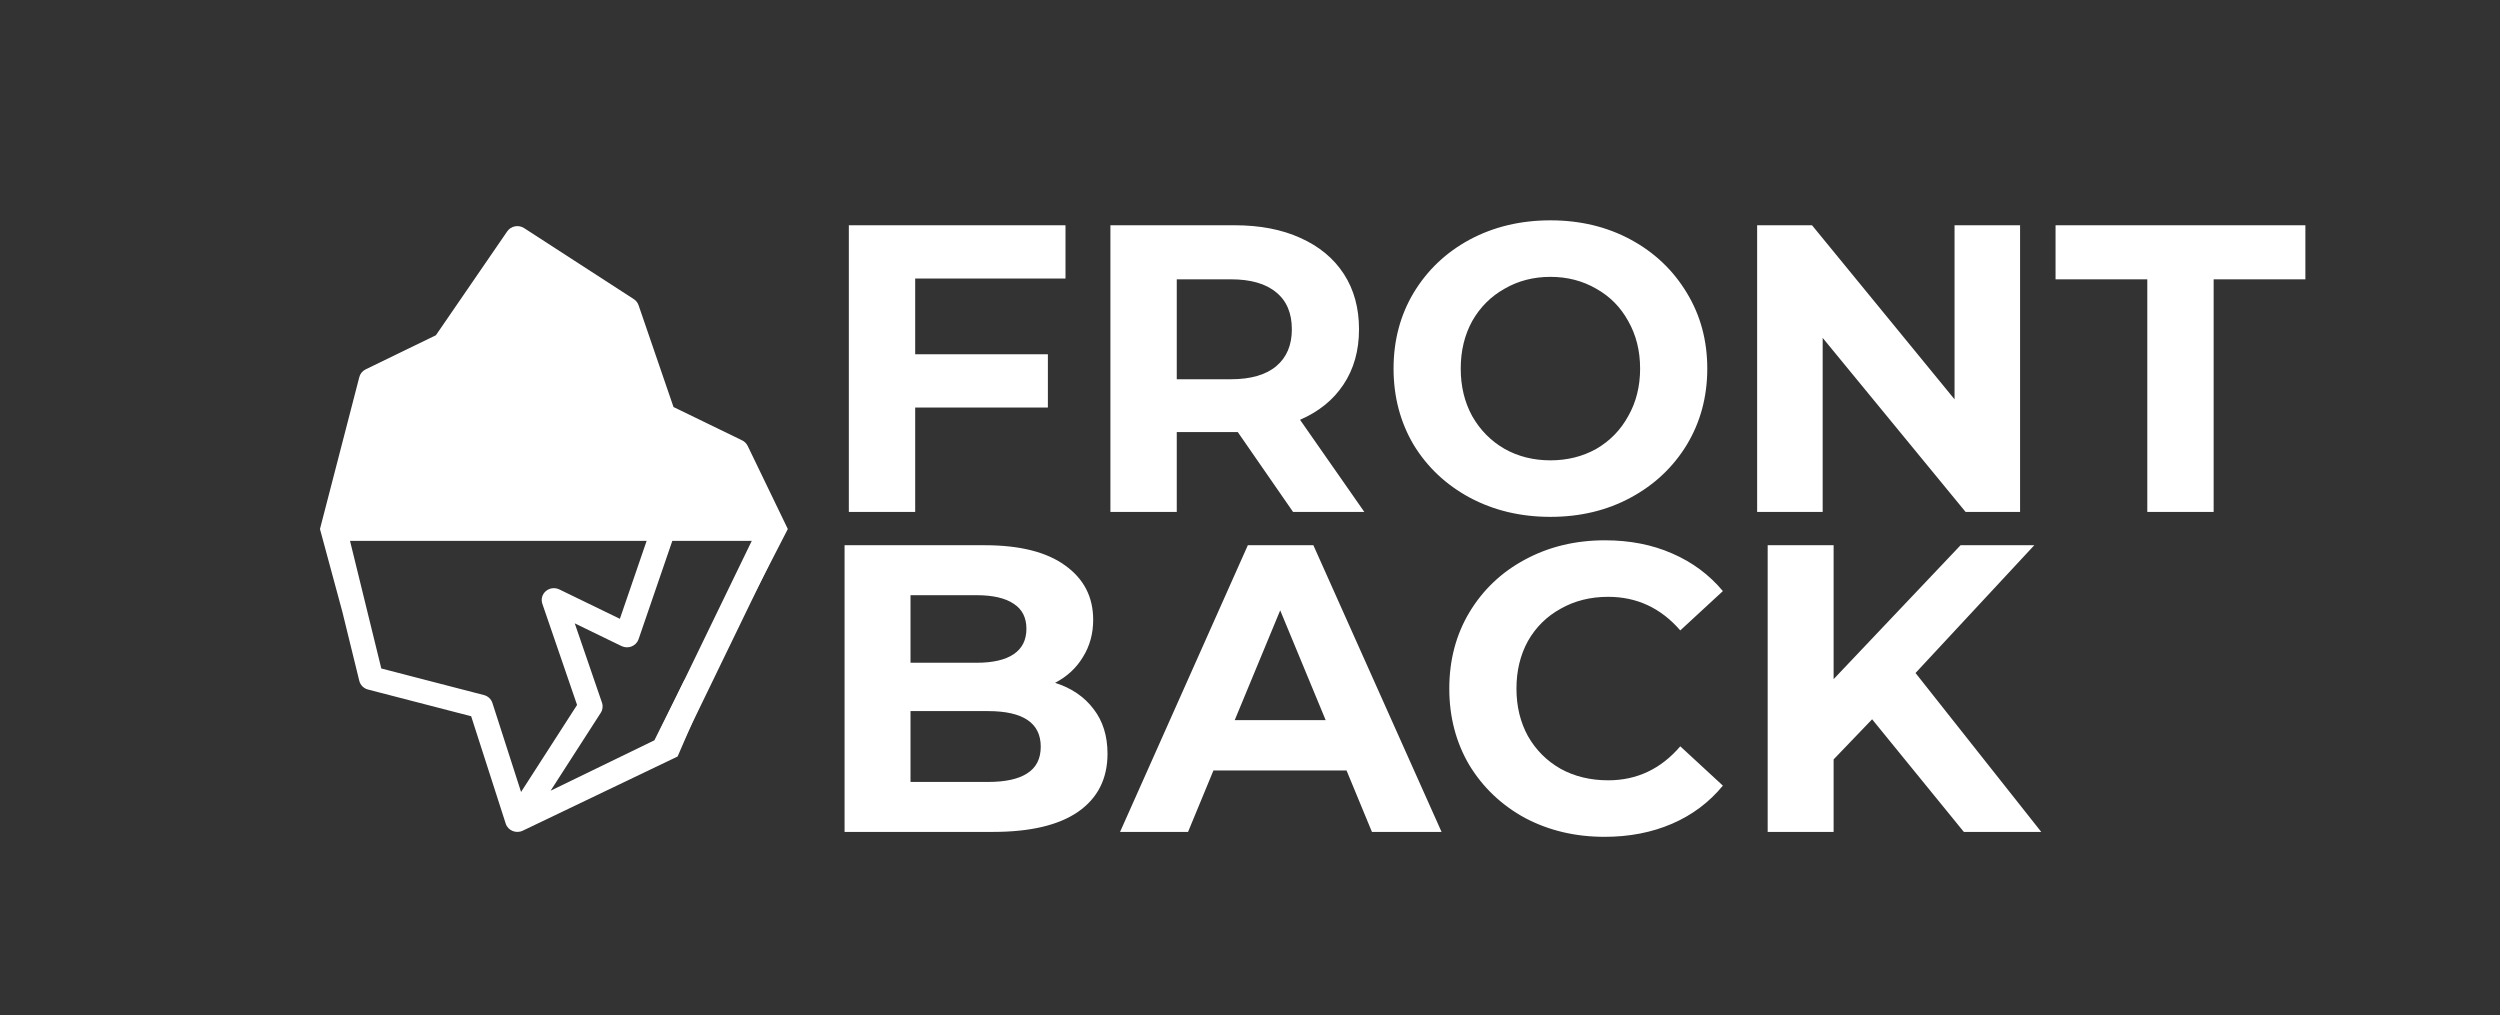 <svg width="586" height="238" viewBox="0 0 586 238" fill="none" xmlns="http://www.w3.org/2000/svg">
<rect x="0" y="0" width="586" height="238" fill="#333333" stroke="none"/>
<g clip-path="url(#clip0)">
<path d="M247.312 160.056C251.152 161.272 254.16 163.32 256.336 166.2C258.512 169.016 259.6 172.504 259.6 176.664C259.6 182.552 257.296 187.096 252.688 190.296C248.144 193.432 241.488 195 232.72 195H197.968V127.8H230.8C238.992 127.8 245.264 129.368 249.616 132.504C254.032 135.64 256.24 139.896 256.24 145.272C256.24 148.536 255.44 151.448 253.84 154.008C252.304 156.568 250.128 158.584 247.312 160.056ZM213.424 139.512V155.352H228.88C232.72 155.352 235.632 154.68 237.616 153.336C239.6 151.992 240.592 150.008 240.592 147.384C240.592 144.76 239.6 142.808 237.616 141.528C235.632 140.184 232.72 139.512 228.88 139.512H213.424ZM231.568 183.288C235.664 183.288 238.736 182.616 240.784 181.272C242.896 179.928 243.952 177.848 243.952 175.032C243.952 169.464 239.824 166.68 231.568 166.68H213.424V183.288H231.568ZM315.63 180.6H284.43L278.478 195H262.542L292.494 127.8H307.854L337.902 195H321.582L315.63 180.6ZM310.734 168.792L300.078 143.064L289.422 168.792H310.734ZM376.097 196.152C369.249 196.152 363.041 194.68 357.473 191.736C351.969 188.728 347.617 184.6 344.417 179.352C341.281 174.04 339.713 168.056 339.713 161.4C339.713 154.744 341.281 148.792 344.417 143.544C347.617 138.232 351.969 134.104 357.473 131.16C363.041 128.152 369.281 126.648 376.193 126.648C382.017 126.648 387.265 127.672 391.937 129.72C396.673 131.768 400.641 134.712 403.841 138.552L393.857 147.768C389.313 142.52 383.681 139.896 376.961 139.896C372.801 139.896 369.089 140.824 365.825 142.68C362.561 144.472 360.001 147 358.145 150.264C356.353 153.528 355.457 157.24 355.457 161.4C355.457 165.56 356.353 169.272 358.145 172.536C360.001 175.8 362.561 178.36 365.825 180.216C369.089 182.008 372.801 182.904 376.961 182.904C383.681 182.904 389.313 180.248 393.857 174.936L403.841 184.152C400.641 188.056 396.673 191.032 391.937 193.08C387.201 195.128 381.921 196.152 376.097 196.152ZM438.823 168.6L429.799 178.008V195H414.343V127.8H429.799V159.192L459.559 127.8H476.839L448.999 157.752L478.471 195H460.327L438.823 168.6Z" fill="white"/>
<path d="M214.52 65.28V83.04H245.624V95.52H214.52V120H198.968V52.8H249.752V65.28H214.52ZM303.097 120L290.137 101.28H289.369H275.833V120H260.281V52.8H289.369C295.321 52.8 300.473 53.792 304.825 55.776C309.241 57.76 312.633 60.576 315.001 64.224C317.369 67.872 318.553 72.192 318.553 77.184C318.553 82.176 317.337 86.496 314.905 90.144C312.537 93.728 309.145 96.48 304.729 98.4L319.801 120H303.097ZM302.809 77.184C302.809 73.408 301.593 70.528 299.161 68.544C296.729 66.496 293.177 65.472 288.505 65.472H275.833V88.896H288.505C293.177 88.896 296.729 87.872 299.161 85.824C301.593 83.776 302.809 80.896 302.809 77.184ZM363.418 121.152C356.442 121.152 350.138 119.648 344.506 116.64C338.938 113.632 334.554 109.504 331.354 104.256C328.218 98.944 326.65 92.992 326.65 86.4C326.65 79.808 328.218 73.888 331.354 68.64C334.554 63.328 338.938 59.168 344.506 56.16C350.138 53.152 356.442 51.648 363.418 51.648C370.394 51.648 376.666 53.152 382.234 56.16C387.802 59.168 392.186 63.328 395.386 68.64C398.586 73.888 400.186 79.808 400.186 86.4C400.186 92.992 398.586 98.944 395.386 104.256C392.186 109.504 387.802 113.632 382.234 116.64C376.666 119.648 370.394 121.152 363.418 121.152ZM363.418 107.904C367.386 107.904 370.97 107.008 374.17 105.216C377.37 103.36 379.866 100.8 381.658 97.536C383.514 94.272 384.442 90.56 384.442 86.4C384.442 82.24 383.514 78.528 381.658 75.264C379.866 72 377.37 69.472 374.17 67.68C370.97 65.824 367.386 64.896 363.418 64.896C359.45 64.896 355.866 65.824 352.666 67.68C349.466 69.472 346.938 72 345.082 75.264C343.29 78.528 342.394 82.24 342.394 86.4C342.394 90.56 343.29 94.272 345.082 97.536C346.938 100.8 349.466 103.36 352.666 105.216C355.866 107.008 359.45 107.904 363.418 107.904ZM473.506 52.8V120H460.738L427.234 79.2V120H411.874V52.8H424.738L458.146 93.6V52.8H473.506ZM503.326 65.472H481.822V52.8H540.382V65.472H518.878V120H503.326V65.472Z" fill="white"/>
<path d="M172.668 105.695L155.533 97.375L146.966 72.414L121.263 55.773L104.128 80.734L86.993 89.054L78.425 124H181.236L172.668 105.695Z" fill="white"/>
<path fill-rule="evenodd" clip-rule="evenodd" d="M184.665 124L175.27 104.548C175 103.97 174.532 103.499 173.947 103.215L157.87 95.408L149.677 71.537C149.476 70.952 149.08 70.449 148.552 70.107L122.849 53.466C121.537 52.617 119.764 52.961 118.889 54.235L102.175 78.583L85.718 86.575C84.962 86.941 84.413 87.615 84.217 88.413L75 124L80.251 143.415L84.216 159.588C84.459 160.58 85.244 161.363 86.259 161.626L110.441 167.888L118.539 193.054C119.08 194.719 120.999 195.456 122.542 194.708L158.833 177.322L165.36 162.235C166.047 160.856 165.453 159.198 164.033 158.53C162.614 157.864 160.906 158.44 160.219 159.819L153.388 173.528L129.066 185.338L140.822 167.072C141.273 166.371 141.379 165.51 141.11 164.725L134.722 146.116L145.691 151.442C147.243 152.195 149.127 151.44 149.677 149.839L157.594 126.774H176.684L171.413 137.352C170.726 138.731 171.32 140.389 172.74 141.057C174.151 141.719 175.863 141.156 176.554 139.768L184.665 124ZM105.407 83.216L89.464 90.957L82.043 121.227H93.98L110.276 95.905C110.975 94.819 112.35 94.34 113.601 94.744L139.304 103.064C140.057 103.308 140.672 103.846 141 104.548L148.807 121.227H176.803L170.489 107.737L154.258 99.856C153.581 99.527 153.065 98.95 152.826 98.252L144.568 74.194L126.606 62.565L132.329 79.236L140.42 87.094C141.535 88.177 141.535 89.933 140.42 91.016C139.304 92.099 137.496 92.099 136.381 91.016L127.813 82.696C127.499 82.391 127.263 82.02 127.123 81.612L120.402 62.03L106.506 82.273C106.23 82.675 105.851 83 105.407 83.216ZM100.715 121.227H142.532L136.315 107.944L113.927 100.697L100.715 121.227ZM131.109 138.161L145.299 145.051L151.573 126.774H82.043L86.122 143.415L89.378 156.693L113.433 162.923C114.38 163.168 115.131 163.867 115.423 164.775L122.137 185.64L135.265 165.24L127.123 141.518C126.758 140.454 127.088 139.281 127.961 138.546C128.833 137.811 130.076 137.659 131.109 138.161Z" fill="white"/>
<path d="M182.537 127.658C183.897 124.851 183.763 122.01 182.237 121.312C180.711 120.615 178.371 122.326 177.011 125.132L154.845 170.875C153.485 173.682 153.619 176.523 155.145 177.221C156.671 177.918 159.011 176.208 160.371 173.401L182.537 127.658Z" fill="white"/>
</g>
<defs>
<clipPath id="clip0">
<rect width="586" height="238" fill="white"/>
</clipPath>
</defs>
</svg>
